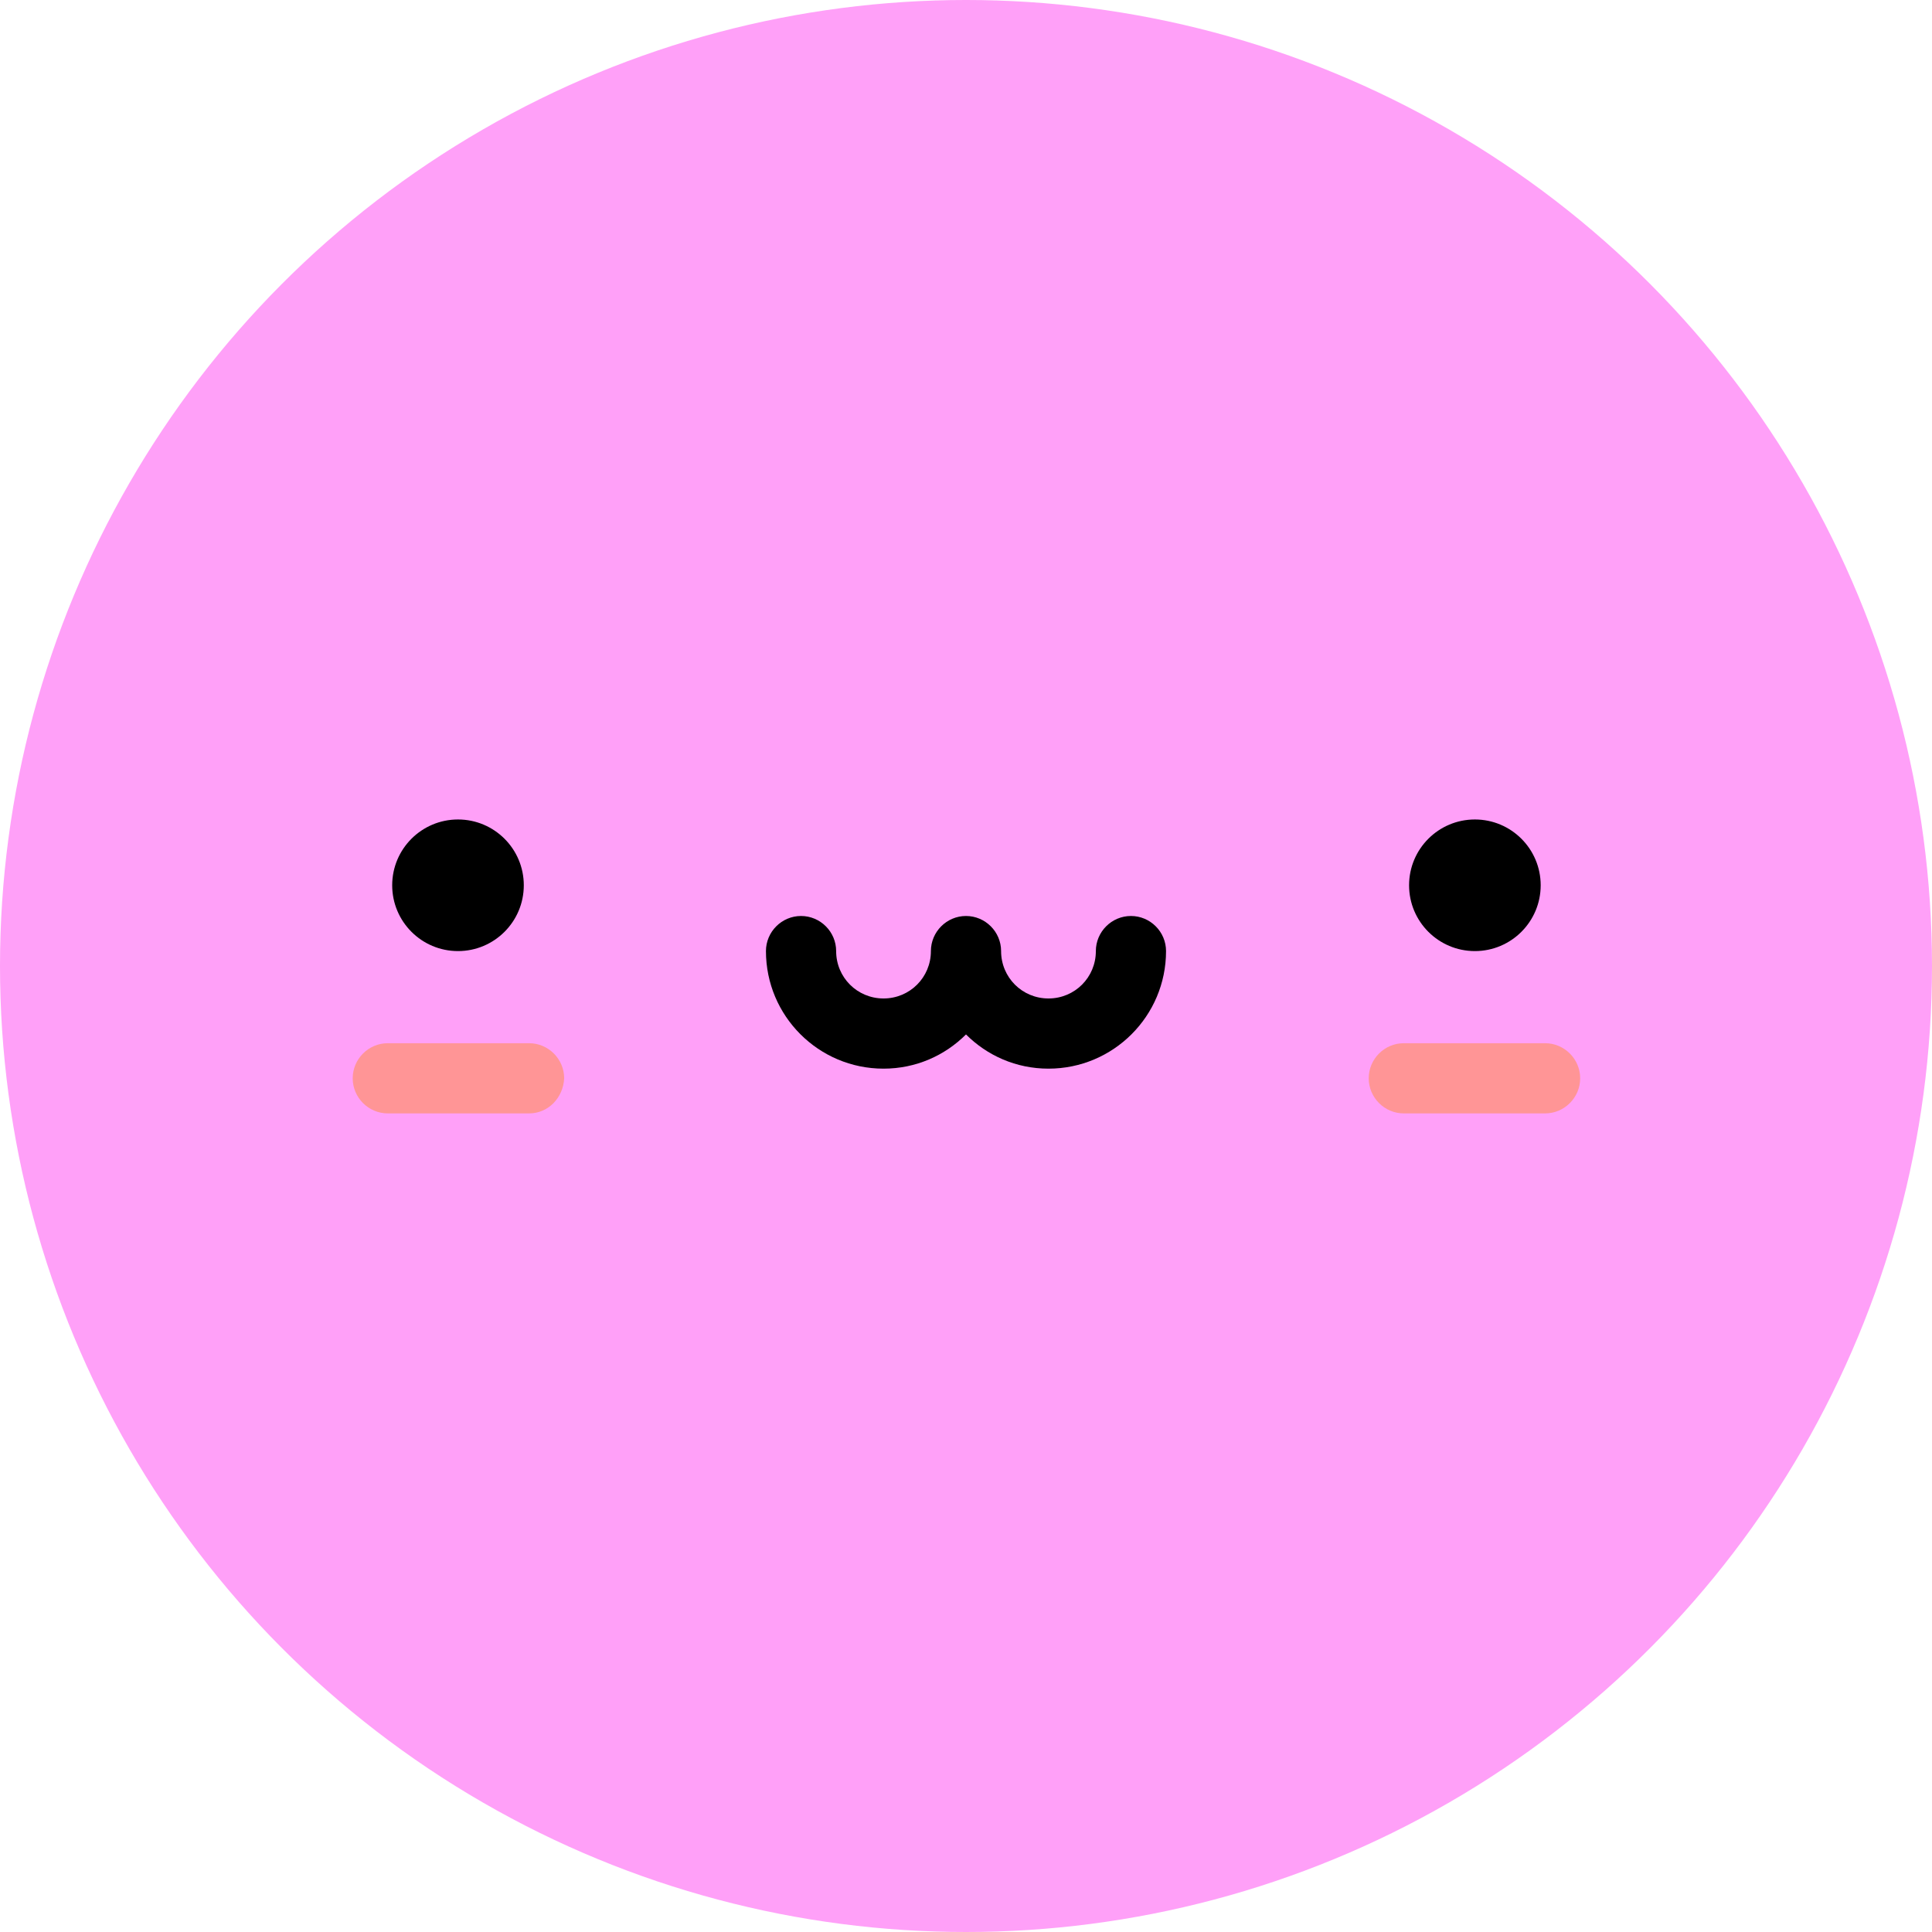 <?xml version="1.0" encoding="utf-8"?>
<!-- Generator: Adobe Illustrator 19.0.0, SVG Export Plug-In . SVG Version: 6.00 Build 0)  -->
<svg version="1.1" id="Camada_1" xmlns="http://www.w3.org/2000/svg" xmlns:xlink="http://www.w3.org/1999/xlink" x="0px" y="0px"
	 viewBox="-819.3 -289.6 880.8 880.8" style="enable-background:new -819.3 -289.6 880.8 880.8;" xml:space="preserve">
<style type="text/css">
	.st0{fill:#FFA0F8;}
	.st1{fill:#FF9596;}
	.st2{display:none;}
	.st3{display:inline;}
</style>
<g>
	<circle id="XMLID_106_" class="st0" cx="-378.9" cy="150.8" r="440.4"/>
	<g id="XMLID_15_">
		<g id="XMLID_49_">
			<path id="XMLID_52_" class="st1" d="M-578.1,218h-64.4c-8.8,0-16-7.2-16-16s7.2-16,16-16h64.4c8.8,0,16,7.2,16,16
				C-562.5,210.8-569.3,218-578.1,218z"/>
			<path id="XMLID_50_" class="st1" d="M-114.9,218h-64.4c-8.8,0-16-7.2-16-16s7.2-16,16-16h64.4c8.8,0,16,7.2,16,16
				S-106.1,218-114.9,218z"/>
		</g>
		<circle id="XMLID_45_" cx="-610.5" cy="114" r="30"/>
		<path id="XMLID_39_" d="M-303.7,128c-8.8,0-16,7.2-16,16c0,12-9.6,21.6-21.6,21.6s-21.6-9.6-21.6-21.6c0-8.8-7.2-16-16-16
			s-16,7.2-16,16c0,12-9.6,21.6-21.6,21.6s-21.6-9.6-21.6-21.6c0-8.8-7.2-16-16-16s-16,7.2-16,16c0,29.6,24,53.6,53.6,53.6
			c14.8,0,28-6,37.6-15.6c9.6,9.6,22.8,15.6,37.6,15.6c29.6,0,53.6-24,53.6-53.6C-287.7,135.2-294.9,128-303.7,128z"/>
		<circle id="XMLID_37_" cx="-146.9" cy="114" r="30"/>
	</g>
</g>
<g id="XMLID_17_" class="st2">
	<g id="XMLID_21_" class="st3">
		<path id="XMLID_23_" class="st1" d="M-457.4,177.3h-25.3c-3.5,0-6.3-2.8-6.3-6.3s2.8-6.3,6.3-6.3h25.3c3.5,0,6.3,2.8,6.3,6.3
			C-451.1,174.5-454,177.3-457.4,177.3z"/>
		<path id="XMLID_22_" class="st1" d="M-275,177.3h-25.3c-3.5,0-6.3-2.8-6.3-6.3s2.8-6.3,6.3-6.3h25.3c3.5,0,6.3,2.8,6.3,6.3
			S-271.5,177.3-275,177.3z"/>
	</g>
	<circle id="XMLID_20_" class="st3" cx="-470.1" cy="136.2" r="11.8"/>
	<path id="XMLID_19_" class="st3" d="M-349.3,141.8c-3.5,0-6.3,2.8-6.3,6.3c0,4.7-3.8,8.5-8.5,8.5c-4.7,0-8.5-3.8-8.5-8.5
		c0-3.5-2.8-6.3-6.3-6.3s-6.3,2.8-6.3,6.3c0,4.7-3.8,8.5-8.5,8.5c-4.7,0-8.5-3.8-8.5-8.5c0-3.5-2.8-6.3-6.3-6.3s-6.3,2.8-6.3,6.3
		c0,11.6,9.5,21.1,21.1,21.1c5.8,0,11-2.3,14.8-6.1c3.8,3.8,9,6.1,14.8,6.1c11.6,0,21.1-9.5,21.1-21.1
		C-343,144.6-345.8,141.8-349.3,141.8z"/>
	<circle id="XMLID_18_" class="st3" cx="-287.6" cy="136.2" r="11.8"/>
</g>
</svg>
